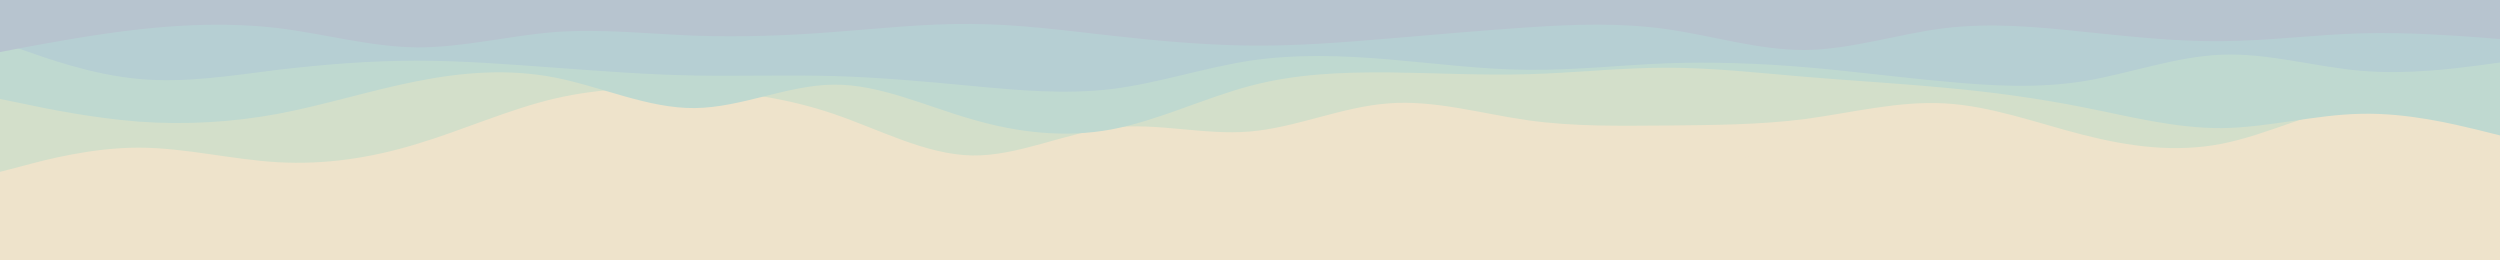 <svg id="visual" viewBox="0 0 960 100" width="960" height="100" xmlns="http://www.w3.org/2000/svg" xmlns:xlink="http://www.w3.org/1999/xlink" version="1.1"><rect x="0" y="0" width="960" height="100" fill="#EEE3CB"></rect><path d="M0 65L8.8 61.3C17.7 57.7 35.3 50.3 53.2 49.3C71 48.3 89 53.7 106.8 59.7C124.7 65.7 142.3 72.3 160 75.8C177.7 79.3 195.3 79.7 213.2 73.5C231 67.3 249 54.7 266.8 50.3C284.7 46 302.3 50 320 56.7C337.7 63.3 355.3 72.7 373.2 72C391 71.3 409 60.7 426.8 57.5C444.7 54.3 462.3 58.7 480 59.8C497.7 61 515.3 59 533.2 61.2C551 63.3 569 69.7 586.8 71.3C604.7 73 622.3 70 640 66.2C657.7 62.3 675.3 57.7 693.2 60.5C711 63.3 729 73.7 746.8 73.7C764.7 73.7 782.3 63.3 800 57.8C817.7 52.3 835.3 51.7 853.2 56.5C871 61.3 889 71.7 906.8 70.7C924.7 69.7 942.3 57.3 951.2 51.2L960 45L960 0L951.2 0C942.3 0 924.7 0 906.8 0C889 0 871 0 853.2 0C835.3 0 817.7 0 800 0C782.3 0 764.7 0 746.8 0C729 0 711 0 693.2 0C675.3 0 657.7 0 640 0C622.3 0 604.7 0 586.8 0C569 0 551 0 533.2 0C515.3 0 497.7 0 480 0C462.3 0 444.7 0 426.8 0C409 0 391 0 373.2 0C355.3 0 337.7 0 320 0C302.3 0 284.7 0 266.8 0C249 0 231 0 213.2 0C195.3 0 177.7 0 160 0C142.3 0 124.7 0 106.8 0C89 0 71 0 53.2 0C35.3 0 17.7 0 8.8 0L0 0Z" fill="#eee3cb"></path><path d="M0 66L8.8 63.7C17.7 61.3 35.3 56.7 53.2 56.7C71 56.7 89 61.3 106.8 62.3C124.7 63.3 142.3 60.7 160 55.3C177.7 50 195.3 42 213.2 37.8C231 33.7 249 33.3 266.8 34.3C284.7 35.3 302.3 37.7 320 43.7C337.7 49.7 355.3 59.3 373.2 59.7C391 60 409 51 426.8 49C444.7 47 462.3 52 480 50.5C497.7 49 515.3 41 533.2 39.7C551 38.3 569 43.7 586.8 46.2C604.7 48.7 622.3 48.3 640 48.2C657.7 48 675.3 48 693.2 45.7C711 43.3 729 38.7 746.8 39.7C764.7 40.7 782.3 47.3 800 51.8C817.7 56.3 835.3 58.7 853.2 55.2C871 51.7 889 42.3 906.8 39.7C924.7 37 942.3 41 951.2 43L960 45L960 0L951.2 0C942.3 0 924.7 0 906.8 0C889 0 871 0 853.2 0C835.3 0 817.7 0 800 0C782.3 0 764.7 0 746.8 0C729 0 711 0 693.2 0C675.3 0 657.7 0 640 0C622.3 0 604.7 0 586.8 0C569 0 551 0 533.2 0C515.3 0 497.7 0 480 0C462.3 0 444.7 0 426.8 0C409 0 391 0 373.2 0C355.3 0 337.7 0 320 0C302.3 0 284.7 0 266.8 0C249 0 231 0 213.2 0C195.3 0 177.7 0 160 0C142.3 0 124.7 0 106.8 0C89 0 71 0 53.2 0C35.3 0 17.7 0 8.8 0L0 0Z" fill="#d3dfca"></path><path d="M0 38L8.8 39.8C17.7 41.7 35.3 45.3 53.2 46.7C71 48 89 47 106.8 43.7C124.7 40.3 142.3 34.7 160 31.2C177.7 27.7 195.3 26.3 213.2 29.8C231 33.3 249 41.7 266.8 41.5C284.7 41.3 302.3 32.7 320 32.5C337.7 32.3 355.3 40.7 373.2 45.8C391 51 409 53 426.8 49.7C444.7 46.3 462.3 37.7 480 33C497.7 28.3 515.3 27.7 533.2 27.8C551 28 569 29 586.8 28.5C604.7 28 622.3 26 640 26C657.7 26 675.3 28 693.2 29.5C711 31 729 32 746.8 33.7C764.7 35.3 782.3 37.7 800 41.2C817.7 44.7 835.3 49.3 853.2 49.2C871 49 889 44 906.8 43.7C924.7 43.3 942.3 47.7 951.2 49.8L960 52L960 0L951.2 0C942.3 0 924.7 0 906.8 0C889 0 871 0 853.2 0C835.3 0 817.7 0 800 0C782.3 0 764.7 0 746.8 0C729 0 711 0 693.2 0C675.3 0 657.7 0 640 0C622.3 0 604.7 0 586.8 0C569 0 551 0 533.2 0C515.3 0 497.7 0 480 0C462.3 0 444.7 0 426.8 0C409 0 391 0 373.2 0C355.3 0 337.7 0 320 0C302.3 0 284.7 0 266.8 0C249 0 231 0 213.2 0C195.3 0 177.7 0 160 0C142.3 0 124.7 0 106.8 0C89 0 71 0 53.2 0C35.3 0 17.7 0 8.8 0L0 0Z" fill="#bfd9d0"></path><path d="M0 16L8.8 19.2C17.7 22.3 35.3 28.7 53.2 30.3C71 32 89 29 106.8 26.8C124.7 24.7 142.3 23.3 160 23.3C177.7 23.3 195.3 24.7 213.2 26C231 27.3 249 28.7 266.8 29C284.7 29.3 302.3 28.7 320 29.2C337.7 29.7 355.3 31.3 373.2 33C391 34.7 409 36.3 426.8 34.2C444.7 32 462.3 26 480 23.3C497.7 20.7 515.3 21.3 533.2 22.8C551 24.3 569 26.7 586.8 26.8C604.7 27 622.3 25 640 24.3C657.7 23.7 675.3 24.3 693.2 25.8C711 27.3 729 29.7 746.8 31.3C764.7 33 782.3 34 800 31.2C817.7 28.3 835.3 21.7 853.2 21C871 20.3 889 25.7 906.8 27.2C924.7 28.7 942.3 26.3 951.2 25.2L960 24L960 0L951.2 0C942.3 0 924.7 0 906.8 0C889 0 871 0 853.2 0C835.3 0 817.7 0 800 0C782.3 0 764.7 0 746.8 0C729 0 711 0 693.2 0C675.3 0 657.7 0 640 0C622.3 0 604.7 0 586.8 0C569 0 551 0 533.2 0C515.3 0 497.7 0 480 0C462.3 0 444.7 0 426.8 0C409 0 391 0 373.2 0C355.3 0 337.7 0 320 0C302.3 0 284.7 0 266.8 0C249 0 231 0 213.2 0C195.3 0 177.7 0 160 0C142.3 0 124.7 0 106.8 0C89 0 71 0 53.2 0C35.3 0 17.7 0 8.8 0L0 0Z" fill="#b6cfd3"></path><path d="M0 20L8.8 18.3C17.7 16.7 35.3 13.3 53.2 11.3C71 9.3 89 8.7 106.8 10.8C124.7 13 142.3 18 160 18.2C177.7 18.3 195.3 13.7 213.2 12.3C231 11 249 13 266.8 13.7C284.7 14.3 302.3 13.7 320 12.3C337.7 11 355.3 9 373.2 9.2C391 9.3 409 11.7 426.8 13.7C444.7 15.7 462.3 17.3 480 17.5C497.7 17.7 515.3 16.3 533.2 14.8C551 13.3 569 11.7 586.8 10.5C604.7 9.3 622.3 8.7 640 11.2C657.7 13.7 675.3 19.3 693.2 19.2C711 19 729 13 746.8 10.8C764.7 8.7 782.3 10.3 800 12.2C817.7 14 835.3 16 853.2 15.8C871 15.7 889 13.3 906.8 12.8C924.7 12.3 942.3 13.7 951.2 14.3L960 15L960 0L951.2 0C942.3 0 924.7 0 906.8 0C889 0 871 0 853.2 0C835.3 0 817.7 0 800 0C782.3 0 764.7 0 746.8 0C729 0 711 0 693.2 0C675.3 0 657.7 0 640 0C622.3 0 604.7 0 586.8 0C569 0 551 0 533.2 0C515.3 0 497.7 0 480 0C462.3 0 444.7 0 426.8 0C409 0 391 0 373.2 0C355.3 0 337.7 0 320 0C302.3 0 284.7 0 266.8 0C249 0 231 0 213.2 0C195.3 0 177.7 0 160 0C142.3 0 124.7 0 106.8 0C89 0 71 0 53.2 0C35.3 0 17.7 0 8.8 0L0 0Z" fill="#b7c4cf"></path></svg>